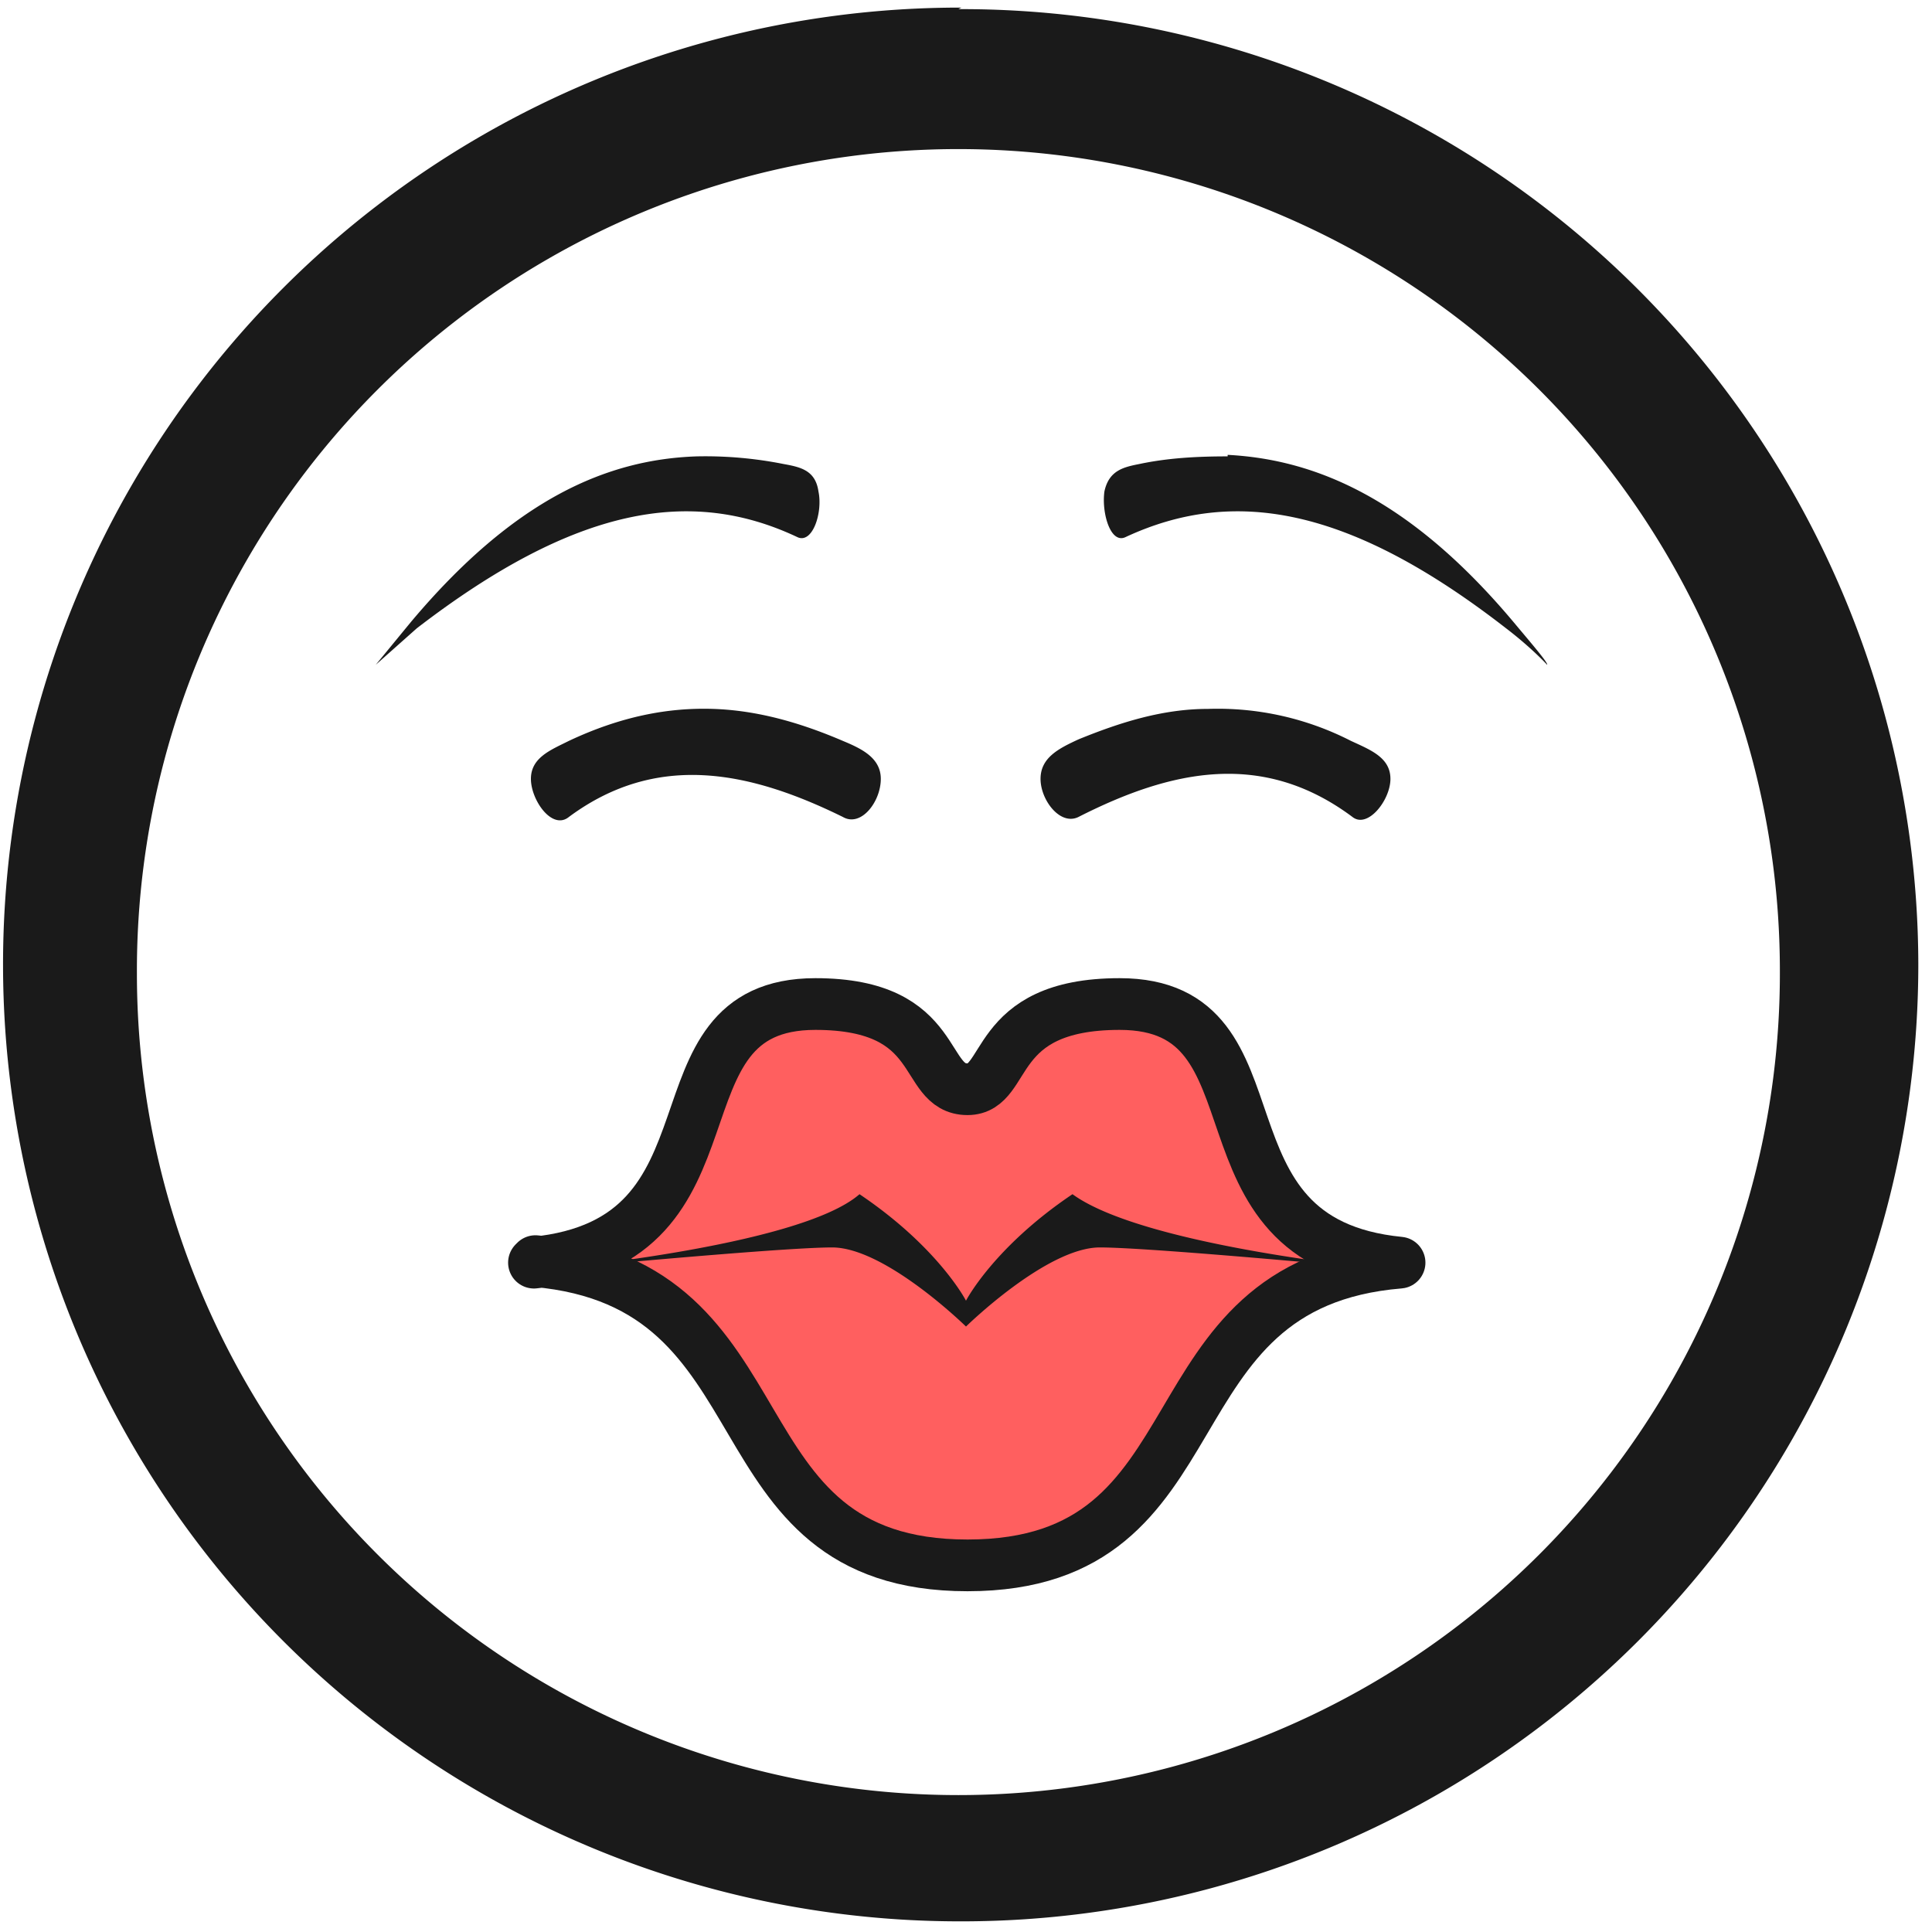<svg xmlns="http://www.w3.org/2000/svg" width="48" height="48" viewBox="0 0 12.7 12.7"><path d="M3.5 8.31c1.43-.14.72-1.7 1.85-1.7.85 0 .69.56 1 .56.28 0 .14-.56 1-.56 1.13 0 .42 1.56 1.84 1.7-1.7.14-1.13 1.99-2.84 1.99s-1.14-1.85-2.84-2z" fill="#ff2a2a" opacity=".75"/><path d="M3.51 8.3c1.43-.14.72-1.7 1.85-1.7.85 0 .69.56 1 .56.28 0 .14-.56 1-.56 1.13 0 .42 1.56 1.84 1.7-1.7.14-1.13 1.99-2.84 1.99s-1.14-1.85-2.84-2z" fill="none" stroke="#1a1a1a" stroke-width=".34" stroke-linecap="round" stroke-linejoin="round"/><path d="M6.32.05a6.29 6.29 0 0 0-6.3 6.3 6.29 6.29 0 0 0 6.3 6.28 6.29 6.29 0 0 0 6.29-6.3A6.29 6.29 0 0 0 6.3.06zM6.3.98a5.4 5.4 0 0 1 5.4 5.4 5.4 5.4 0 0 1-5.4 5.42A5.4 5.4 0 0 1 .9 6.4 5.4 5.4 0 0 1 6.3.98zM4.58 3c-.59.02-1.2.28-1.88 1.09l-.23.28.27-.24c1.04-.8 1.8-.93 2.5-.6.1.05.17-.16.14-.3-.02-.14-.12-.16-.23-.18A2.63 2.63 0 0 0 4.58 3zm3.49 0c-.2 0-.39.01-.58.05-.1.02-.2.04-.23.18-.02.14.04.35.14.3.71-.33 1.47-.2 2.5.6.17.13.27.24.27.24.01-.01-.12-.16-.22-.28-.68-.81-1.3-1.07-1.88-1.1zm-.13 1.66c-.3 0-.58.09-.85.2-.13.06-.25.12-.25.26s.13.31.25.25c.61-.31 1.21-.44 1.8 0 .1.08.25-.11.25-.25s-.13-.19-.26-.25a1.92 1.92 0 0 0-.94-.21zm-3.25 0c-.3-.01-.61.05-.95.21-.12.06-.25.11-.25.25s.14.34.25.25c.58-.43 1.19-.3 1.8 0 .12.07.25-.1.25-.25 0-.14-.13-.2-.25-.25-.28-.12-.56-.2-.85-.21zm.96 3.19c-.4.35-2.1.5-2.1.5s1.57-.15 1.92-.15c.35 0 .88.52.88.52s.53-.52.88-.52 1.93.15 1.93.15-1.63-.15-2.11-.5c-.52.35-.7.7-.7.7s-.18-.35-.7-.7z" fill="#1a1a1a"/></svg>